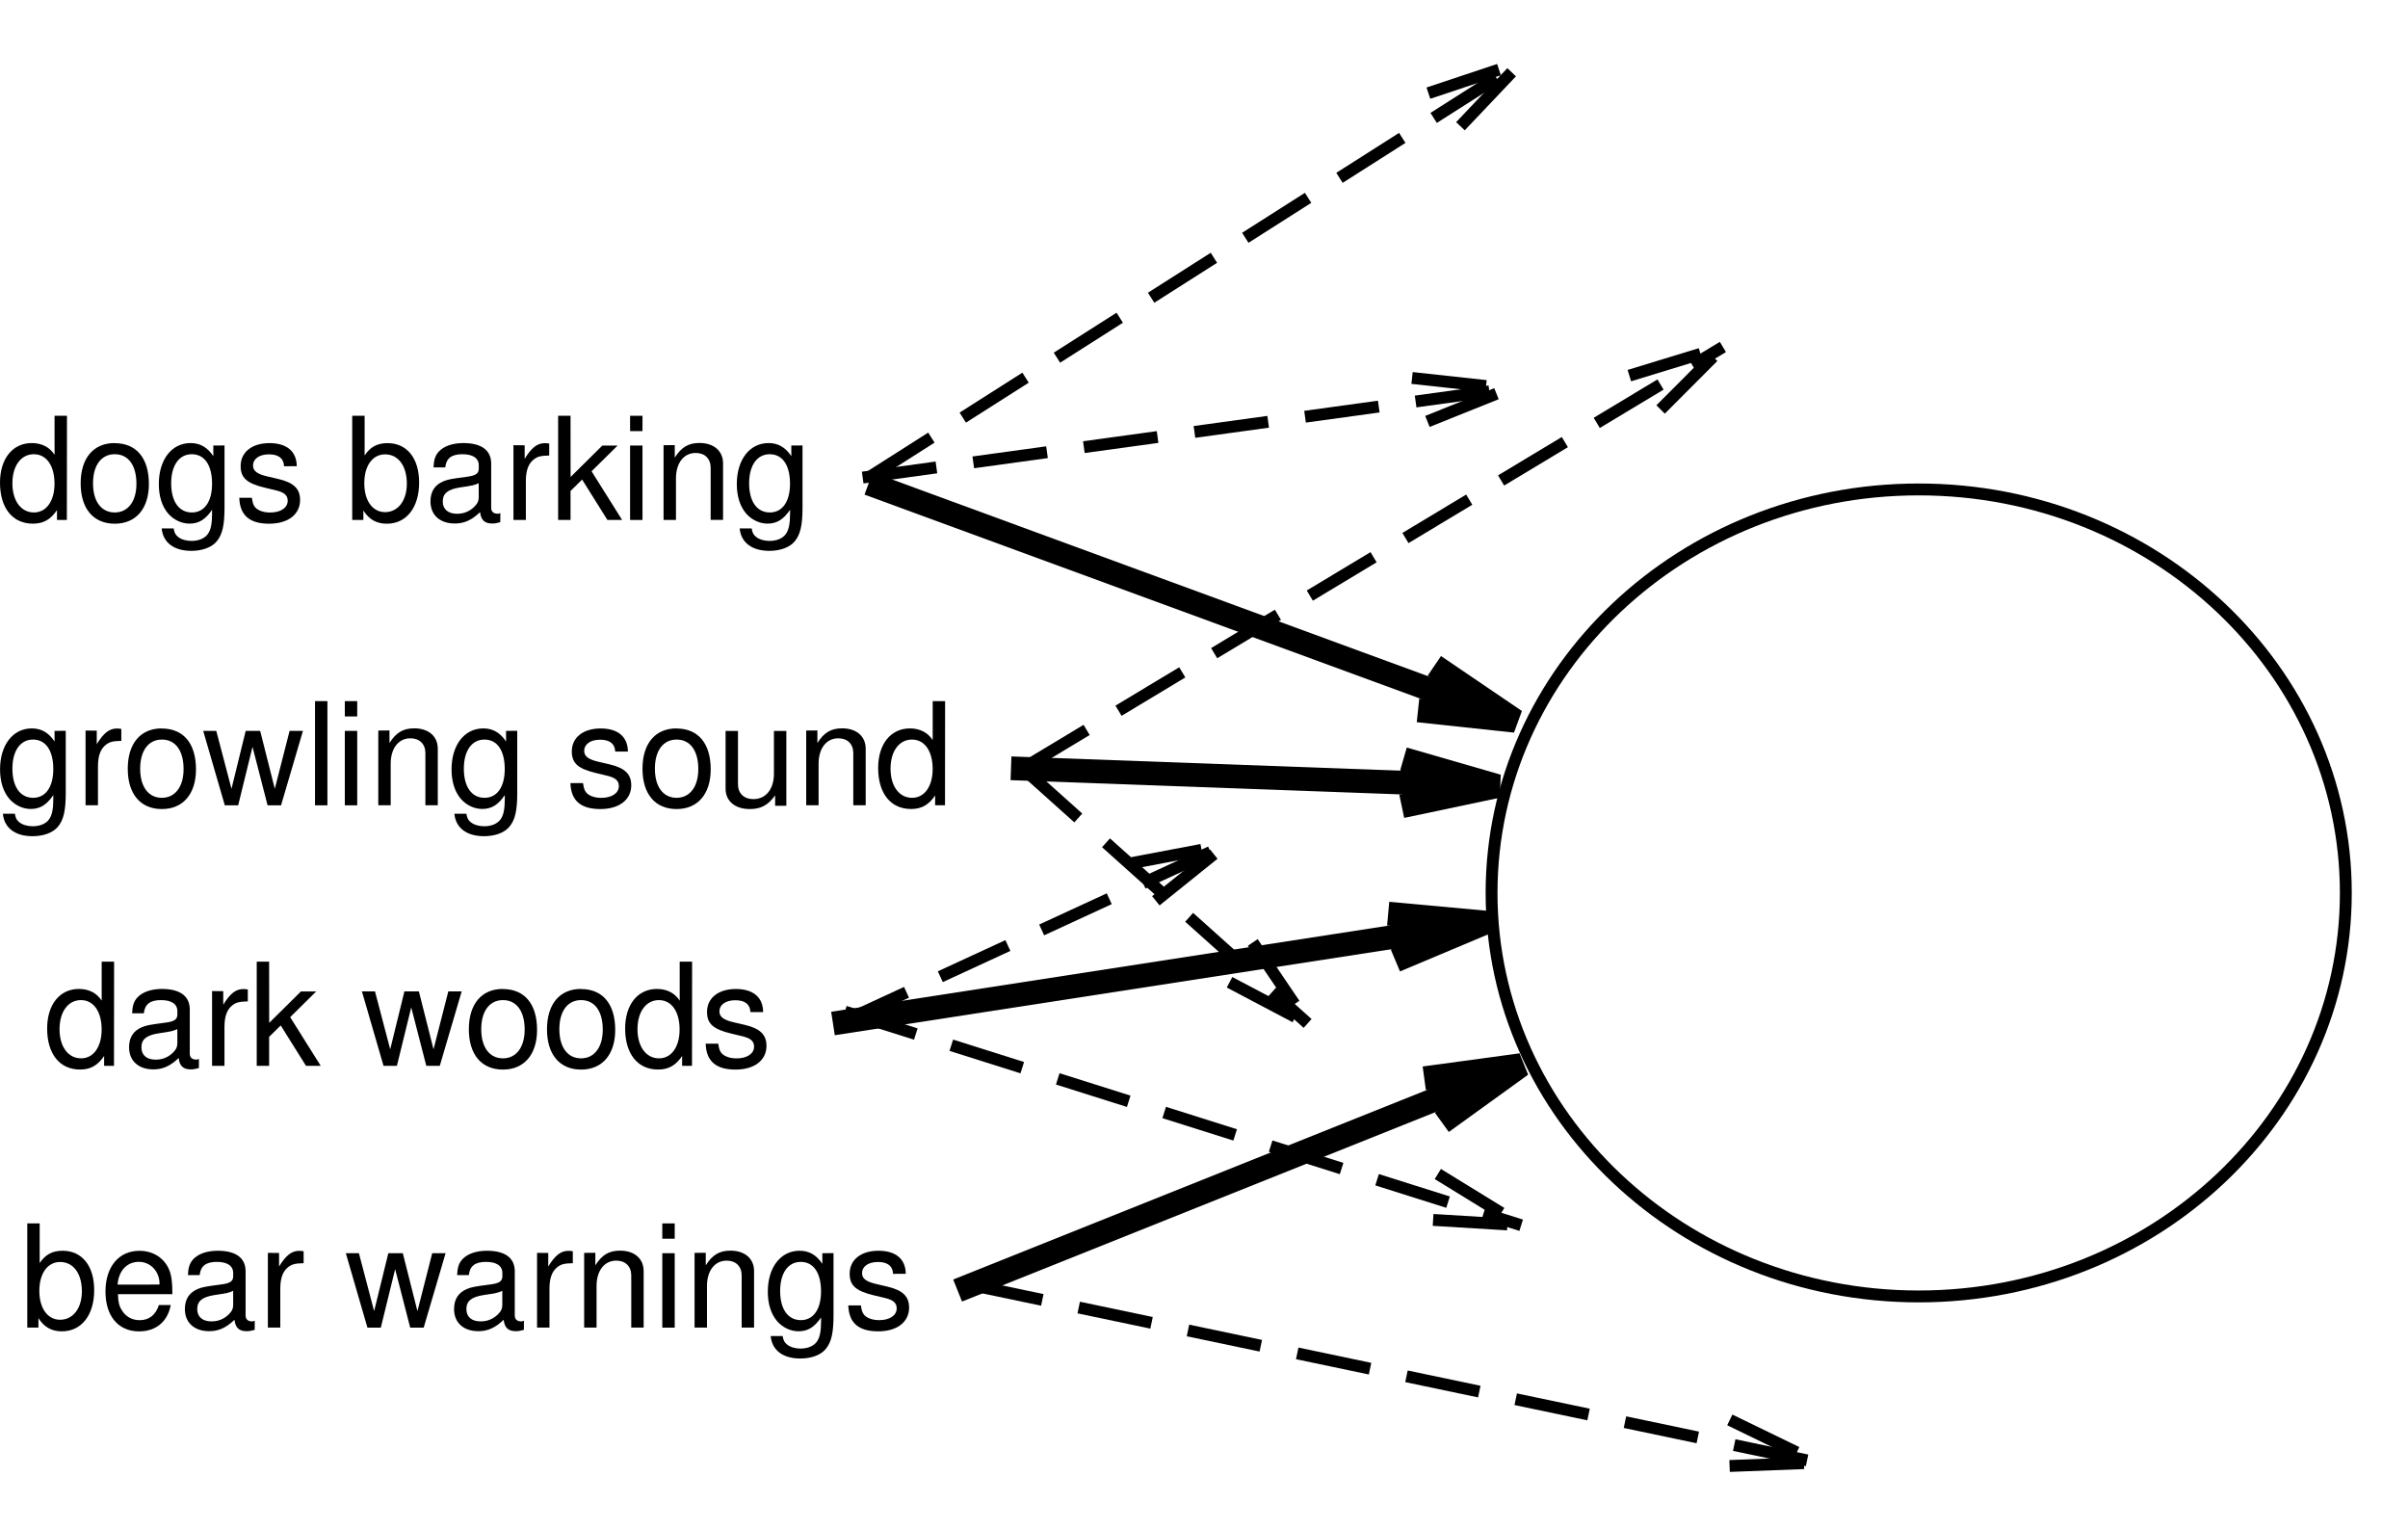<?xml version="1.0" encoding="ISO-8859-1" standalone="yes"?>
<svg width="194.146" height="123.207">
  <defs> 
    <marker id="ArrowEnd" viewBox="0 0 10 10" refX="0" refY="5" 
     markerUnits="strokeWidth" 
     markerWidth="4" 
     markerHeight="3" 
     orient="auto"> 
        <path d="M 0 0 L 10 5 L 0 10 z" /> 
    </marker>
    <marker id="ArrowStart" viewBox="0 0 10 10" refX="10" refY="5" 
     markerUnits="strokeWidth" 
     markerWidth="4" 
     markerHeight="3" 
     orient="auto"> 
        <path d="M 10 0 L 0 5 L 10 10 z" /> 
    </marker> </defs>
<g>
<path style="stroke:none; fill-rule:evenodd; fill:#000000" d="M 5.399 33.514L 4.399 33.514L 4.399 36.655C 4 36.041 3.363 35.713 2.562 35.713C 1.016 35.713 0 36.971 0 38.905C 0 40.951 1.012 42.209 2.652 42.209C 3.488 42.209 4.07 41.889 4.594 41.119L 4.594 41.908L 5.391 41.908L 5.399 33.514zM 2.727 36.612C 3.746 36.612 4.395 37.537 4.395 38.983C 4.395 40.381 3.738 41.307 2.738 41.307C 1.695 41.307 1 40.369 1 38.959C 1 37.549 1.691 36.612 2.727 36.612z"/>
<path style="stroke:none; fill-rule:evenodd; fill:#000000" d="M 9.238 35.713C 7.535 35.713 6.504 36.928 6.504 38.963C 6.504 40.998 7.524 42.213 9.254 42.213C 10.957 42.213 12.004 41.002 12.004 39.014C 12.004 36.924 10.996 35.721 9.246 35.721L 9.238 35.713zM 9.25 36.612C 10.344 36.612 11 37.498 11 38.994C 11 40.408 10.324 41.307 9.25 41.307C 8.168 41.307 7.5 40.42 7.5 38.959C 7.5 37.51 8.164 36.612 9.25 36.612z"/>
<path style="stroke:none; fill-rule:evenodd; fill:#000000" d="M 17.199 35.912L 17.199 36.768C 16.719 36.049 16.133 35.713 15.363 35.713C 13.836 35.713 12.805 37.053 12.805 39.018C 12.805 40.01 13.066 40.819 13.559 41.397C 14.004 41.905 14.645 42.206 15.277 42.206C 16.031 42.206 16.559 41.877 17.098 41.092L 17.098 41.401C 17.098 42.213 16.996 42.709 16.758 43.041C 16.508 43.397 16.02 43.6 15.441 43.6C 15.012 43.6 14.625 43.487 14.363 43.28C 14.149 43.108 14.059 42.947 14 42.592L 13.035 42.592C 13.137 43.725 14.016 44.401 15.426 44.401C 16.316 44.401 17.082 44.115 17.473 43.635C 17.93 43.088 18.102 42.331 18.102 40.92L 18.102 35.905L 17.199 35.912zM 15.461 36.612C 16.488 36.612 17.098 37.487 17.098 38.994C 17.098 40.432 16.48 41.307 15.473 41.307C 14.43 41.307 13.801 40.42 13.801 38.959C 13.801 37.51 14.441 36.612 15.461 36.612z"/>
<path style="stroke:none; fill-rule:evenodd; fill:#000000" d="M 23.926 37.576C 23.914 36.389 23.129 35.717 21.727 35.717C 20.316 35.717 19.402 36.444 19.402 37.565C 19.402 38.51 19.891 38.959 21.34 39.307L 22.25 39.526C 22.926 39.686 23.195 39.928 23.195 40.365C 23.195 40.928 22.629 41.311 21.785 41.311C 21.266 41.311 20.828 41.162 20.586 40.905C 20.438 40.733 20.367 40.557 20.309 40.123L 19.293 40.123C 19.336 41.533 20.121 42.213 21.703 42.213C 23.227 42.213 24.195 41.463 24.195 40.299C 24.195 39.401 23.684 38.905 22.469 38.615L 21.535 38.397C 20.742 38.213 20.402 37.959 20.402 37.533C 20.402 36.983 20.898 36.623 21.688 36.623C 22.461 36.623 22.879 36.951 22.902 37.581L 23.926 37.576z"/>
<path style="stroke:none; fill-rule:evenodd; fill:#000000" d="M 28.398 33.514L 28.398 41.912L 29.297 41.912L 29.297 41.147C 29.75 41.869 30.355 42.213 31.191 42.213C 32.766 42.213 33.793 40.908 33.793 38.897C 33.793 36.932 32.812 35.717 31.242 35.717C 30.422 35.717 29.844 36.03 29.398 36.713L 29.398 33.514L 28.398 33.514zM 31.047 36.623C 32.113 36.623 32.801 37.553 32.801 38.987C 32.801 40.35 32.09 41.28 31.047 41.28C 30.039 41.28 29.371 40.362 29.371 38.951C 29.371 37.541 30.035 36.623 31.047 36.623z"/>
<path style="stroke:none; fill-rule:evenodd; fill:#000000" d="M 40.34 41.35C 40.234 41.408 40.188 41.408 40.129 41.408C 39.789 41.408 39.602 41.237 39.602 40.936L 39.602 37.369C 39.602 36.295 38.824 35.713 37.352 35.713C 36.484 35.713 35.766 35.967 35.363 36.416C 35.09 36.725 34.977 37.072 34.953 37.674L 35.898 37.674C 35.977 36.944 36.402 36.612 37.285 36.612C 38.129 36.612 38.602 36.932 38.602 37.51L 38.602 37.764C 38.602 38.166 38.367 38.338 37.625 38.432C 36.301 38.604 36.098 38.651 35.738 38.799C 35.055 39.084 34.707 39.627 34.707 40.412C 34.707 41.506 35.461 42.197 36.672 42.197C 37.426 42.197 38.031 41.924 38.707 41.28C 38.773 41.912 39.07 42.197 39.688 42.197C 39.879 42.197 40.027 42.174 40.336 42.092L 40.34 41.35zM 38.598 40.053C 38.598 40.381 38.508 40.584 38.23 40.858C 37.852 41.221 37.395 41.412 36.848 41.412C 36.125 41.412 35.699 41.049 35.699 40.42C 35.699 39.772 36.109 39.44 37.102 39.287C 38.082 39.147 38.281 39.1 38.594 38.947L 38.598 40.053z"/>
<path style="stroke:none; fill-rule:evenodd; fill:#000000" d="M 41.398 35.885L 41.398 41.908L 42.398 41.908L 42.398 38.776C 42.398 37.912 42.609 37.35 43.059 37.014C 43.348 36.795 43.629 36.729 44.281 36.717L 44.281 35.752C 44.125 35.733 44.047 35.721 43.922 35.721C 43.312 35.721 42.848 36.088 42.301 36.983L 42.301 35.893L 41.398 35.885z"/>
<path style="stroke:none; fill-rule:evenodd; fill:#000000" d="M 46 33.514L 45 33.514L 45 41.912L 46 41.912L 46 39.572L 46.934 38.655L 48.973 41.912L 50.16 41.912L 47.695 37.987L 49.793 35.916L 48.562 35.916L 46.004 38.447L 46 33.514z"/>
<path style="stroke:none; fill-rule:evenodd; fill:#000000" d="M 51.801 35.912L 50.801 35.912L 50.801 41.912L 51.801 41.912L 51.801 35.912zM 51.801 33.514L 50.801 33.514L 50.801 34.749L 51.801 34.749L 51.801 33.514z"/>
<path style="stroke:none; fill-rule:evenodd; fill:#000000" d="M 53.5 35.885L 53.5 41.908L 54.5 41.908L 54.5 38.561C 54.5 37.322 55.125 36.51 56.09 36.51C 56.828 36.51 57.297 36.971 57.297 37.701L 57.297 41.905L 58.297 41.905L 58.297 37.35C 58.297 36.35 57.555 35.706 56.395 35.706C 55.504 35.706 54.93 36.049 54.403 36.889L 54.403 35.877L 53.5 35.885z"/>
<path style="stroke:none; fill-rule:evenodd; fill:#000000" d="M 63.801 35.912L 63.801 36.768C 63.321 36.049 62.735 35.713 61.965 35.713C 60.438 35.713 59.406 37.053 59.406 39.018C 59.406 40.01 59.668 40.819 60.16 41.397C 60.606 41.905 61.246 42.206 61.879 42.206C 62.633 42.206 63.16 41.877 63.699 41.092L 63.699 41.401C 63.699 42.213 63.598 42.709 63.36 43.041C 63.11 43.397 62.621 43.6 62.043 43.6C 61.613 43.6 61.227 43.487 60.965 43.28C 60.75 43.108 60.66 42.947 60.602 42.592L 59.637 42.592C 59.739 43.725 60.617 44.401 62.028 44.401C 62.918 44.401 63.684 44.115 64.074 43.635C 64.531 43.088 64.703 42.331 64.703 40.92L 64.703 35.905L 63.801 35.912zM 62.059 36.612C 63.086 36.612 63.696 37.487 63.696 38.994C 63.696 40.432 63.078 41.307 62.071 41.307C 61.028 41.307 60.399 40.42 60.399 38.959C 60.399 37.51 61.039 36.612 62.059 36.612z"/>
<path style="stroke:none; fill-rule:evenodd; fill:#000000" d="M 4.399 58.912L 4.399 59.768C 3.918 59.049 3.332 58.713 2.562 58.713C 1.035 58.713 0.004 60.053 0.004 62.018C 0.004 63.01 0.266 63.819 0.758 64.397C 1.203 64.905 1.844 65.206 2.477 65.206C 3.231 65.206 3.758 64.877 4.297 64.092L 4.297 64.401C 4.297 65.213 4.195 65.709 3.957 66.041C 3.707 66.397 3.219 66.6 2.641 66.6C 2.211 66.6 1.824 66.487 1.562 66.28C 1.348 66.108 1.258 65.948 1.199 65.592L 0.234 65.592C 0.336 66.725 1.215 67.401 2.625 67.401C 3.516 67.401 4.281 67.115 4.672 66.635C 5.129 66.088 5.301 65.331 5.301 63.92L 5.301 58.905L 4.399 58.912zM 2.66 59.612C 3.688 59.612 4.297 60.487 4.297 61.994C 4.297 63.432 3.68 64.307 2.672 64.307C 1.629 64.307 1 63.42 1 61.959C 1 60.51 1.641 59.612 2.66 59.612z"/>
<path style="stroke:none; fill-rule:evenodd; fill:#000000" d="M 6.899 58.885L 6.899 64.909L 7.899 64.909L 7.899 61.776C 7.899 60.912 8.109 60.35 8.559 60.014C 8.848 59.795 9.129 59.729 9.781 59.717L 9.781 58.752C 9.625 58.733 9.547 58.721 9.422 58.721C 8.812 58.721 8.348 59.088 7.801 59.983L 7.801 58.893L 6.899 58.885z"/>
<path style="stroke:none; fill-rule:evenodd; fill:#000000" d="M 13.035 58.713C 11.332 58.713 10.301 59.928 10.301 61.963C 10.301 63.998 11.32 65.213 13.051 65.213C 14.754 65.213 15.801 64.002 15.801 62.014C 15.801 59.924 14.793 58.721 13.043 58.721L 13.035 58.713zM 13.051 59.612C 14.145 59.612 14.801 60.498 14.801 61.994C 14.801 63.408 14.125 64.307 13.051 64.307C 11.969 64.307 11.301 63.42 11.301 61.959C 11.301 60.51 11.965 59.612 13.051 59.612z"/>
<path style="stroke:none; fill-rule:evenodd; fill:#000000" d="M 22.66 64.912L 24.426 58.912L 23.348 58.912L 22.156 63.581L 20.977 58.912L 19.809 58.912L 18.664 63.581L 17.438 58.912L 16.383 58.912L 18.125 64.912L 19.203 64.912L 20.359 60.197L 21.574 64.912L 22.66 64.912z"/>
<path style="stroke:none; fill-rule:evenodd; fill:#000000" d="M 25.398 64.912L 26.398 64.912L 26.398 56.514L 25.398 56.514L 25.398 64.912z"/>
<path style="stroke:none; fill-rule:evenodd; fill:#000000" d="M 28.801 58.912L 27.801 58.912L 27.801 64.912L 28.801 64.912L 28.801 58.912zM 28.801 56.514L 27.801 56.514L 27.801 57.748L 28.801 57.748L 28.801 56.514z"/>
<path style="stroke:none; fill-rule:evenodd; fill:#000000" d="M 30.5 58.885L 30.5 64.909L 31.5 64.909L 31.5 61.561C 31.5 60.322 32.125 59.51 33.09 59.51C 33.828 59.51 34.297 59.971 34.297 60.701L 34.297 64.905L 35.297 64.905L 35.297 60.35C 35.297 59.35 34.555 58.706 33.395 58.706C 32.504 58.706 31.93 59.049 31.402 59.889L 31.402 58.877L 30.5 58.885z"/>
<path style="stroke:none; fill-rule:evenodd; fill:#000000" d="M 40.801 58.912L 40.801 59.768C 40.32 59.049 39.734 58.713 38.965 58.713C 37.438 58.713 36.406 60.053 36.406 62.018C 36.406 63.01 36.668 63.819 37.16 64.397C 37.605 64.905 38.246 65.206 38.879 65.206C 39.633 65.206 40.16 64.877 40.699 64.092L 40.699 64.401C 40.699 65.213 40.598 65.709 40.359 66.041C 40.109 66.397 39.621 66.6 39.043 66.6C 38.613 66.6 38.227 66.487 37.965 66.28C 37.75 66.108 37.66 65.948 37.602 65.592L 36.637 65.592C 36.738 66.725 37.617 67.401 39.027 67.401C 39.918 67.401 40.684 67.115 41.074 66.635C 41.531 66.088 41.703 65.331 41.703 63.92L 41.703 58.905L 40.801 58.912zM 39.059 59.612C 40.086 59.612 40.695 60.487 40.695 61.994C 40.695 63.432 40.078 64.307 39.07 64.307C 38.027 64.307 37.398 63.42 37.398 61.959C 37.398 60.51 38.039 59.612 39.059 59.612z"/>
<path style="stroke:none; fill-rule:evenodd; fill:#000000" d="M 50.625 60.576C 50.613 59.389 49.828 58.717 48.426 58.717C 47.016 58.717 46.102 59.444 46.102 60.565C 46.102 61.51 46.59 61.959 48.039 62.307L 48.949 62.526C 49.625 62.686 49.895 62.928 49.895 63.365C 49.895 63.928 49.328 64.311 48.484 64.311C 47.965 64.311 47.527 64.162 47.285 63.905C 47.137 63.733 47.066 63.557 47.008 63.123L 45.992 63.123C 46.035 64.534 46.82 65.213 48.402 65.213C 49.926 65.213 50.895 64.463 50.895 63.299C 50.895 62.401 50.383 61.905 49.168 61.615L 48.234 61.397C 47.441 61.213 47.102 60.959 47.102 60.533C 47.102 59.983 47.598 59.623 48.387 59.623C 49.16 59.623 49.578 59.951 49.602 60.581L 50.625 60.576z"/>
<path style="stroke:none; fill-rule:evenodd; fill:#000000" d="M 54.535 58.713C 52.832 58.713 51.801 59.928 51.801 61.963C 51.801 63.998 52.82 65.213 54.551 65.213C 56.254 65.213 57.301 64.002 57.301 62.014C 57.301 59.924 56.293 58.721 54.543 58.721L 54.535 58.713zM 54.551 59.612C 55.645 59.612 56.301 60.498 56.301 61.994C 56.301 63.408 55.625 64.307 54.551 64.307C 53.469 64.307 52.801 63.42 52.801 61.959C 52.801 60.51 53.465 59.612 54.551 59.612z"/>
<path style="stroke:none; fill-rule:evenodd; fill:#000000" d="M 63.399 64.948L 63.399 58.916L 62.399 58.916L 62.399 62.362C 62.399 63.6 61.754 64.412 60.746 64.412C 59.985 64.412 59.5 63.951 59.5 63.221L 59.5 58.916L 58.5 58.916L 58.5 63.569C 58.5 64.569 59.258 65.213 60.449 65.213C 61.348 65.213 61.922 64.905 62.496 64.112L 62.496 64.951L 63.399 64.948z"/>
<path style="stroke:none; fill-rule:evenodd; fill:#000000" d="M 65 58.885L 65 64.909L 66 64.909L 66 61.561C 66 60.322 66.625 59.51 67.59 59.51C 68.328 59.51 68.797 59.971 68.797 60.701L 68.797 64.905L 69.797 64.905L 69.797 60.35C 69.797 59.35 69.055 58.706 67.895 58.706C 67.004 58.706 66.43 59.049 65.903 59.889L 65.903 58.877L 65 58.885z"/>
<path style="stroke:none; fill-rule:evenodd; fill:#000000" d="M 76.199 56.514L 75.199 56.514L 75.199 59.655C 74.801 59.041 74.164 58.713 73.363 58.713C 71.817 58.713 70.801 59.971 70.801 61.905C 70.801 63.951 71.813 65.209 73.453 65.209C 74.289 65.209 74.871 64.889 75.395 64.119L 75.395 64.909L 76.192 64.909L 76.199 56.514zM 73.528 59.612C 74.547 59.612 75.196 60.537 75.196 61.983C 75.196 63.381 74.539 64.307 73.539 64.307C 72.496 64.307 71.801 63.369 71.801 61.959C 71.801 60.549 72.492 59.612 73.528 59.612z"/>
<path style="stroke:none; fill-rule:evenodd; fill:#000000" d="M 9.199 77.514L 8.199 77.514L 8.199 80.655C 7.801 80.041 7.164 79.713 6.363 79.713C 4.816 79.713 3.801 80.971 3.801 82.905C 3.801 84.951 4.812 86.209 6.453 86.209C 7.289 86.209 7.871 85.889 8.395 85.119L 8.395 85.909L 9.191 85.909L 9.199 77.514zM 6.527 80.612C 7.547 80.612 8.195 81.537 8.195 82.983C 8.195 84.381 7.539 85.307 6.539 85.307C 5.496 85.307 4.801 84.369 4.801 82.959C 4.801 81.549 5.492 80.612 6.527 80.612z"/>
<path style="stroke:none; fill-rule:evenodd; fill:#000000" d="M 16.039 85.35C 15.934 85.409 15.887 85.409 15.828 85.409C 15.488 85.409 15.301 85.237 15.301 84.936L 15.301 81.369C 15.301 80.295 14.524 79.713 13.051 79.713C 12.184 79.713 11.465 79.967 11.062 80.416C 10.789 80.725 10.676 81.073 10.652 81.674L 11.598 81.674C 11.676 80.944 12.102 80.612 12.984 80.612C 13.828 80.612 14.301 80.932 14.301 81.51L 14.301 81.764C 14.301 82.166 14.066 82.338 13.324 82.432C 12 82.604 11.797 82.651 11.438 82.799C 10.754 83.084 10.406 83.627 10.406 84.412C 10.406 85.506 11.16 86.198 12.371 86.198C 13.125 86.198 13.73 85.924 14.406 85.28C 14.473 85.912 14.77 86.198 15.387 86.198C 15.578 86.198 15.727 86.174 16.035 86.092L 16.039 85.35zM 14.301 84.053C 14.301 84.381 14.211 84.584 13.934 84.858C 13.555 85.221 13.098 85.412 12.551 85.412C 11.828 85.412 11.402 85.049 11.402 84.42C 11.402 83.772 11.812 83.44 12.805 83.287C 13.785 83.147 13.984 83.1 14.297 82.948L 14.301 84.053z"/>
<path style="stroke:none; fill-rule:evenodd; fill:#000000" d="M 17.098 79.885L 17.098 85.909L 18.098 85.909L 18.098 82.776C 18.098 81.912 18.309 81.35 18.758 81.014C 19.047 80.795 19.328 80.729 19.98 80.717L 19.98 79.752C 19.824 79.733 19.746 79.721 19.621 79.721C 19.012 79.721 18.547 80.088 18 80.983L 18 79.893L 17.098 79.885z"/>
<path style="stroke:none; fill-rule:evenodd; fill:#000000" d="M 21.699 77.514L 20.699 77.514L 20.699 85.912L 21.699 85.912L 21.699 83.573L 22.633 82.655L 24.672 85.912L 25.859 85.912L 23.395 81.987L 25.492 79.916L 24.262 79.916L 21.703 82.448L 21.699 77.514z"/>
<path style="stroke:none; fill-rule:evenodd; fill:#000000" d="M 35.457 85.912L 37.223 79.912L 36.145 79.912L 34.953 84.58L 33.773 79.912L 32.605 79.912L 31.461 84.58L 30.234 79.912L 29.18 79.912L 30.922 85.912L 32 85.912L 33.156 81.198L 34.371 85.912L 35.457 85.912z"/>
<path style="stroke:none; fill-rule:evenodd; fill:#000000" d="M 40.535 79.713C 38.832 79.713 37.801 80.928 37.801 82.963C 37.801 84.998 38.82 86.213 40.551 86.213C 42.254 86.213 43.301 85.002 43.301 83.014C 43.301 80.924 42.293 79.721 40.543 79.721L 40.535 79.713zM 40.551 80.612C 41.645 80.612 42.301 81.498 42.301 82.994C 42.301 84.409 41.625 85.307 40.551 85.307C 39.469 85.307 38.801 84.42 38.801 82.959C 38.801 81.51 39.465 80.612 40.551 80.612z"/>
<path style="stroke:none; fill-rule:evenodd; fill:#000000" d="M 46.836 79.713C 45.133 79.713 44.102 80.928 44.102 82.963C 44.102 84.998 45.121 86.213 46.852 86.213C 48.555 86.213 49.602 85.002 49.602 83.014C 49.602 80.924 48.594 79.721 46.844 79.721L 46.836 79.713zM 46.848 80.612C 47.941 80.612 48.598 81.498 48.598 82.994C 48.598 84.409 47.922 85.307 46.848 85.307C 45.766 85.307 45.098 84.42 45.098 82.959C 45.098 81.51 45.762 80.612 46.848 80.612z"/>
<path style="stroke:none; fill-rule:evenodd; fill:#000000" d="M 55.801 77.514L 54.801 77.514L 54.801 80.655C 54.403 80.041 53.766 79.713 52.965 79.713C 51.418 79.713 50.402 80.971 50.402 82.905C 50.402 84.951 51.414 86.209 53.055 86.209C 53.891 86.209 54.473 85.889 54.996 85.119L 54.996 85.909L 55.793 85.909L 55.801 77.514zM 53.125 80.612C 54.145 80.612 54.793 81.537 54.793 82.983C 54.793 84.381 54.137 85.307 53.137 85.307C 52.094 85.307 51.398 84.369 51.398 82.959C 51.398 81.549 52.09 80.612 53.125 80.612z"/>
<path style="stroke:none; fill-rule:evenodd; fill:#000000" d="M 61.528 81.576C 61.516 80.389 60.731 79.717 59.328 79.717C 57.918 79.717 57.004 80.444 57.004 81.565C 57.004 82.51 57.492 82.959 58.942 83.307L 59.852 83.526C 60.528 83.686 60.797 83.928 60.797 84.365C 60.797 84.928 60.231 85.311 59.387 85.311C 58.867 85.311 58.43 85.162 58.188 84.905C 58.039 84.733 57.969 84.557 57.91 84.123L 56.895 84.123C 56.938 85.534 57.723 86.213 59.305 86.213C 60.828 86.213 61.797 85.463 61.797 84.299C 61.797 83.401 61.285 82.905 60.071 82.615L 59.137 82.397C 58.344 82.213 58.004 81.959 58.004 81.534C 58.004 80.983 58.5 80.623 59.289 80.623C 60.063 80.623 60.481 80.951 60.504 81.58L 61.528 81.576z"/>
<path style="stroke:none; fill-rule:evenodd; fill:#000000" d="M 2.199 98.612L 2.199 107.01L 3.098 107.01L 3.098 106.244C 3.551 106.967 4.156 107.311 4.992 107.311C 6.566 107.311 7.594 106.006 7.594 103.994C 7.594 102.03 6.613 100.815 5.043 100.815C 4.223 100.815 3.645 101.127 3.199 101.811L 3.199 98.612L 2.199 98.612zM 4.848 101.721C 5.914 101.721 6.602 102.651 6.602 104.084C 6.602 105.448 5.891 106.377 4.848 106.377C 3.84 106.377 3.172 105.459 3.172 104.049C 3.172 102.639 3.836 101.721 4.848 101.721z"/>
<path style="stroke:none; fill-rule:evenodd; fill:#000000" d="M 13.899 104.315C 13.899 103.397 13.832 102.846 13.66 102.401C 13.274 101.416 12.359 100.819 11.242 100.819C 9.578 100.819 8.504 102.112 8.504 104.1C 8.504 106.088 9.539 107.315 11.215 107.315C 12.578 107.315 13.524 106.522 13.766 105.19L 12.812 105.19C 12.551 105.994 12.02 106.412 11.258 106.412C 10.656 106.412 10.145 106.135 9.828 105.619C 9.602 105.272 9.524 104.92 9.512 104.315L 13.899 104.315zM 9.48 103.545C 9.559 102.432 10.238 101.709 11.199 101.709C 12.137 101.709 12.863 102.487 12.863 103.475C 12.863 103.494 12.863 103.518 12.852 103.541L 9.48 103.545z"/>
<path style="stroke:none; fill-rule:evenodd; fill:#000000" d="M 20.539 106.451C 20.434 106.51 20.387 106.51 20.328 106.51C 19.988 106.51 19.801 106.338 19.801 106.037L 19.801 102.471C 19.801 101.397 19.023 100.815 17.551 100.815C 16.684 100.815 15.965 101.069 15.562 101.518C 15.289 101.826 15.176 102.174 15.152 102.776L 16.098 102.776C 16.176 102.045 16.602 101.713 17.484 101.713C 18.328 101.713 18.801 102.034 18.801 102.612L 18.801 102.866C 18.801 103.268 18.566 103.44 17.824 103.534C 16.5 103.705 16.297 103.752 15.938 103.901C 15.254 104.186 14.906 104.729 14.906 105.514C 14.906 106.608 15.66 107.299 16.871 107.299C 17.625 107.299 18.23 107.026 18.906 106.381C 18.973 107.014 19.27 107.299 19.887 107.299C 20.078 107.299 20.227 107.276 20.535 107.194L 20.539 106.451zM 18.801 105.151C 18.801 105.479 18.711 105.682 18.434 105.955C 18.055 106.319 17.598 106.51 17.051 106.51C 16.328 106.51 15.902 106.147 15.902 105.518C 15.902 104.869 16.312 104.537 17.305 104.385C 18.285 104.244 18.484 104.198 18.797 104.045L 18.801 105.151z"/>
<path style="stroke:none; fill-rule:evenodd; fill:#000000" d="M 21.598 100.987L 21.598 107.01L 22.598 107.01L 22.598 103.877C 22.598 103.014 22.809 102.451 23.258 102.116C 23.547 101.897 23.828 101.83 24.48 101.819L 24.48 100.854C 24.324 100.834 24.246 100.823 24.121 100.823C 23.512 100.823 23.047 101.19 22.5 102.084L 22.5 100.994L 21.598 100.987z"/>
<path style="stroke:none; fill-rule:evenodd; fill:#000000" d="M 34.16 107.014L 35.926 101.014L 34.848 101.014L 33.656 105.682L 32.477 101.014L 31.309 101.014L 30.164 105.682L 28.938 101.014L 27.883 101.014L 29.625 107.014L 30.703 107.014L 31.859 102.299L 33.074 107.014L 34.16 107.014z"/>
<path style="stroke:none; fill-rule:evenodd; fill:#000000" d="M 42.242 106.451C 42.137 106.51 42.09 106.51 42.031 106.51C 41.691 106.51 41.504 106.338 41.504 106.037L 41.504 102.471C 41.504 101.397 40.727 100.815 39.254 100.815C 38.387 100.815 37.668 101.069 37.266 101.518C 36.992 101.826 36.879 102.174 36.855 102.776L 37.801 102.776C 37.879 102.045 38.305 101.713 39.188 101.713C 40.031 101.713 40.504 102.034 40.504 102.612L 40.504 102.866C 40.504 103.268 40.27 103.44 39.527 103.534C 38.203 103.705 38 103.752 37.641 103.901C 36.957 104.186 36.609 104.729 36.609 105.514C 36.609 106.608 37.363 107.299 38.574 107.299C 39.328 107.299 39.934 107.026 40.609 106.381C 40.676 107.014 40.973 107.299 41.59 107.299C 41.781 107.299 41.93 107.276 42.238 107.194L 42.242 106.451zM 40.5 105.151C 40.5 105.479 40.41 105.682 40.133 105.955C 39.754 106.319 39.297 106.51 38.75 106.51C 38.027 106.51 37.602 106.147 37.602 105.518C 37.602 104.869 38.012 104.537 39.004 104.385C 39.984 104.244 40.184 104.198 40.496 104.045L 40.5 105.151z"/>
<path style="stroke:none; fill-rule:evenodd; fill:#000000" d="M 43.301 100.987L 43.301 107.01L 44.301 107.01L 44.301 103.877C 44.301 103.014 44.512 102.451 44.961 102.116C 45.25 101.897 45.531 101.83 46.184 101.819L 46.184 100.854C 46.027 100.834 45.949 100.823 45.824 100.823C 45.215 100.823 44.75 101.19 44.203 102.084L 44.203 100.994L 43.301 100.987z"/>
<path style="stroke:none; fill-rule:evenodd; fill:#000000" d="M 47.098 100.987L 47.098 107.01L 48.098 107.01L 48.098 103.662C 48.098 102.424 48.723 101.612 49.688 101.612C 50.426 101.612 50.895 102.073 50.895 102.803L 50.895 107.006L 51.895 107.006L 51.895 102.451C 51.895 101.451 51.152 100.807 49.992 100.807C 49.102 100.807 48.527 101.151 48 101.991L 48 100.979L 47.098 100.987z"/>
<path style="stroke:none; fill-rule:evenodd; fill:#000000" d="M 54.399 101.014L 53.398 101.014L 53.398 107.014L 54.399 107.014L 54.399 101.014zM 54.399 98.612L 53.398 98.612L 53.398 99.846L 54.399 99.846L 54.399 98.612z"/>
<path style="stroke:none; fill-rule:evenodd; fill:#000000" d="M 56 100.987L 56 107.01L 57 107.01L 57 103.662C 57 102.424 57.625 101.612 58.59 101.612C 59.328 101.612 59.797 102.073 59.797 102.803L 59.797 107.006L 60.797 107.006L 60.797 102.451C 60.797 101.451 60.055 100.807 58.895 100.807C 58.004 100.807 57.43 101.151 56.903 101.991L 56.903 100.979L 56 100.987z"/>
<path style="stroke:none; fill-rule:evenodd; fill:#000000" d="M 66.301 101.014L 66.301 101.869C 65.821 101.151 65.235 100.815 64.465 100.815C 62.938 100.815 61.906 102.155 61.906 104.119C 61.906 105.112 62.168 105.92 62.66 106.498C 63.106 107.006 63.746 107.307 64.379 107.307C 65.133 107.307 65.66 106.979 66.199 106.194L 66.199 106.502C 66.199 107.315 66.098 107.811 65.86 108.143C 65.61 108.498 65.121 108.701 64.543 108.701C 64.113 108.701 63.727 108.588 63.465 108.381C 63.25 108.209 63.16 108.049 63.102 107.694L 62.137 107.694C 62.239 108.826 63.117 109.502 64.528 109.502C 65.418 109.502 66.184 109.217 66.574 108.737C 67.031 108.19 67.203 107.432 67.203 106.022L 67.203 101.006L 66.301 101.014zM 64.559 101.713C 65.586 101.713 66.196 102.588 66.196 104.096C 66.196 105.534 65.578 106.409 64.571 106.409C 63.528 106.409 62.899 105.522 62.899 104.061C 62.899 102.612 63.539 101.713 64.559 101.713z"/>
<path style="stroke:none; fill-rule:evenodd; fill:#000000" d="M 73.028 102.674C 73.016 101.487 72.231 100.815 70.828 100.815C 69.418 100.815 68.504 101.541 68.504 102.662C 68.504 103.608 68.992 104.057 70.442 104.405L 71.352 104.623C 72.028 104.784 72.297 105.026 72.297 105.463C 72.297 106.026 71.731 106.409 70.887 106.409C 70.367 106.409 69.93 106.26 69.688 106.002C 69.539 105.83 69.469 105.655 69.41 105.221L 68.395 105.221C 68.438 106.631 69.223 107.311 70.805 107.311C 72.328 107.311 73.297 106.561 73.297 105.397C 73.297 104.498 72.785 104.002 71.571 103.713L 70.637 103.494C 69.844 103.311 69.504 103.057 69.504 102.631C 69.504 102.08 70 101.721 70.789 101.721C 71.563 101.721 71.981 102.049 72.004 102.678L 73.028 102.674z"/>
<path style="stroke:#000000; stroke-width:0.957; fill:none" d="M 189.133 71.975C 189.133 54.014 173.715 39.451 154.696 39.451C 135.676 39.451 120.258 54.01 120.258 71.975C 120.258 89.936 135.676 104.498 154.696 104.498C 173.715 104.498 189.133 89.936 189.133 71.975"/>
<path style="stroke:#000000; stroke-width:1.913; fill:none" d="M 70.031 38.971L 122.168 58.104"/>
<path style="stroke:#000000; stroke-width:1.913; fill:none" d="M 115.645 53.67L 122.168 58.1L 114.328 57.26"/>
<path style="stroke:#000000; stroke-width:1.913; fill:none" d="M 81.512 61.928L 120.731 63.362"/>
<path style="stroke:#000000; stroke-width:1.913; fill:none" d="M 113.156 61.174L 120.731 63.362L 113.016 64.99"/>
<path style="stroke:#000000; stroke-width:1.913; fill:none" d="M 67.16 82.498L 119.774 74.369"/>
<path style="stroke:#000000; stroke-width:1.913; fill:none" d="M 111.922 73.643L 119.774 74.362L 112.504 77.42"/>
<path style="stroke:#000000; stroke-width:1.913; fill:none" d="M 77.207 104.022L 122.645 85.846"/>
<path style="stroke:#000000; stroke-width:1.913; fill:none" d="M 114.832 86.912L 122.645 85.85L 116.25 90.467"/>
<path style="stroke:#000000; stroke-dasharray:6,3; stroke-width:0.957; fill:none" d="M 70.031 38.494L 122.645 5.014"/>
<path style="stroke:#000000; stroke-dasharray:6,3; stroke-width:0.957; fill:none" d="M 115.164 7.507L 122.645 5.014L 117.215 10.737"/>
<path style="stroke:#000000; stroke-dasharray:6,3; stroke-width:0.957; fill:none" d="M 69.555 38.494L 121.692 31.323"/>
<path style="stroke:#000000; stroke-dasharray:6,3; stroke-width:0.957; fill:none" d="M 113.848 30.467L 121.688 31.319L 114.367 34.257"/>
<path style="stroke:#000000; stroke-dasharray:6,3; stroke-width:0.957; fill:none" d="M 82.469 61.928L 138.91 27.967"/>
<path style="stroke:#000000; stroke-dasharray:6,3; stroke-width:0.957; fill:none" d="M 131.367 30.276L 138.91 27.971L 133.34 33.553"/>
<path style="stroke:#000000; stroke-dasharray:6,3; stroke-width:0.957; fill:none" d="M 82.469 61.928L 105.426 82.494"/>
<path style="stroke:#000000; stroke-dasharray:6,3; stroke-width:0.957; fill:none" d="M 101.004 75.967L 105.426 82.494L 98.449 78.815"/>
<path style="stroke:#000000; stroke-dasharray:6,3; stroke-width:0.957; fill:none" d="M 67.641 82.498L 98.731 68.151"/>
<path style="stroke:#000000; stroke-dasharray:6,3; stroke-width:0.957; fill:none" d="M 90.981 69.619L 98.731 68.151L 92.586 73.092"/>
<path style="stroke:#000000; stroke-dasharray:6,3; stroke-width:0.957; fill:none" d="M 68.117 81.541L 122.645 98.76"/>
<path style="stroke:#000000; stroke-dasharray:6,3; stroke-width:0.957; fill:none" d="M 115.926 94.631L 122.645 98.76L 114.774 98.284"/>
<path style="stroke:#000000; stroke-dasharray:6,3; stroke-width:0.957; fill:none" d="M 78.164 103.545L 146.563 117.893"/>
<path style="stroke:#000000; stroke-dasharray:6,3; stroke-width:0.957; fill:none" d="M 139.465 114.451L 146.559 117.893L 138.68 118.194"/>
</g>
</svg>
